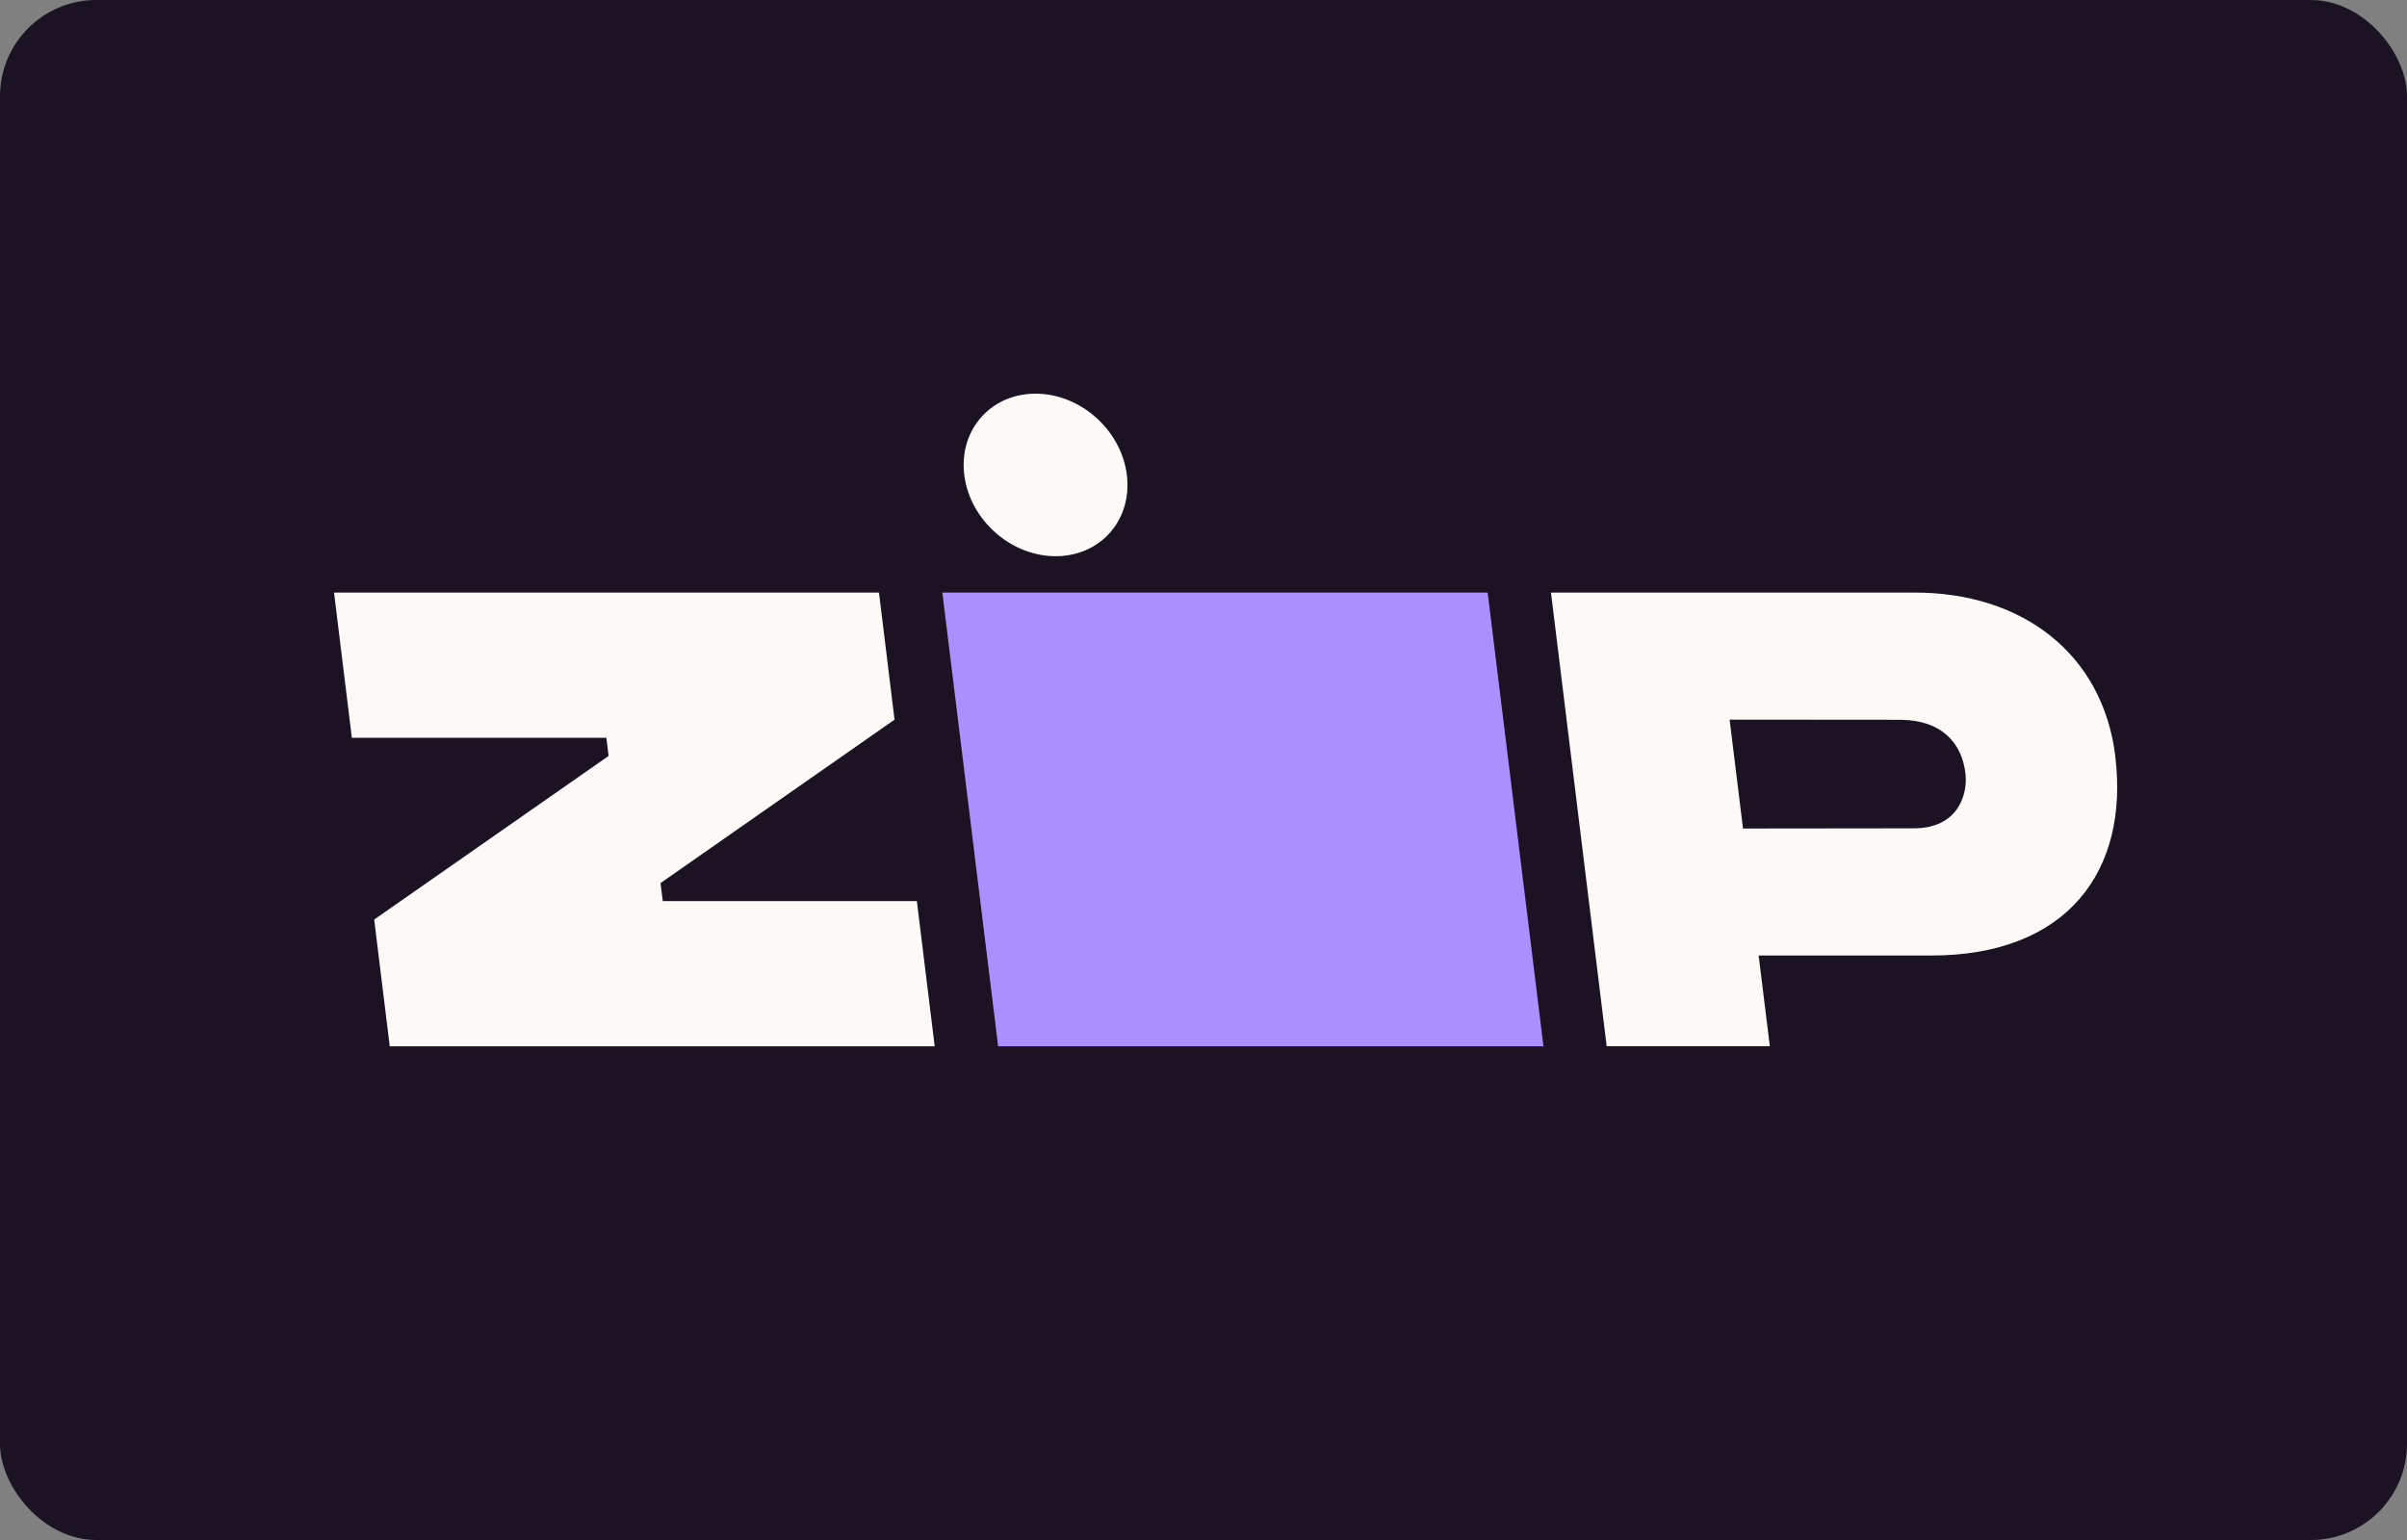 <svg viewBox="0 0 50 32" xmlns="http://www.w3.org/2000/svg">
  <rect x="0" y="0" width="50" height="32" fill="#808080" stroke="none"/>
  <rect width="50" height="32" rx="2" fill="#1B1323" />
  <path
    d="m7.773 19.108.323 2.633h11.32l-.37-3.017h-5.278l-.047-.374 4.861-3.396-.323-2.64H6.939l.37 3.017h5.287l.046.377-4.87 3.4Zm36.167-3.4c-.261-2.118-1.926-3.403-4.188-3.395h-7.534l1.157 9.426h3.389l-.232-1.884h3.587c2.823 0 4.115-1.759 3.82-4.147h.001Zm-4.188 1.504-3.545.004-.278-2.262 3.563.003c.84.01 1.268.483 1.337 1.128.045.415-.145 1.127-1.077 1.127Z"
    fill="#FCF9F7"
  />
  <path
    d="m19.575 12.313 1.159 9.428h11.328l-1.159-9.428H19.575Z"
    fill="#AA8FFF"
  />
  <path
    d="M23.029 11.1c.6-.64.5-1.708-.222-2.388-.723-.68-1.796-.712-2.396-.074-.601.64-.502 1.708.221 2.387.723.68 1.796.713 2.397.075Z"
    fill="#FCF9F7"
  />
</svg>
